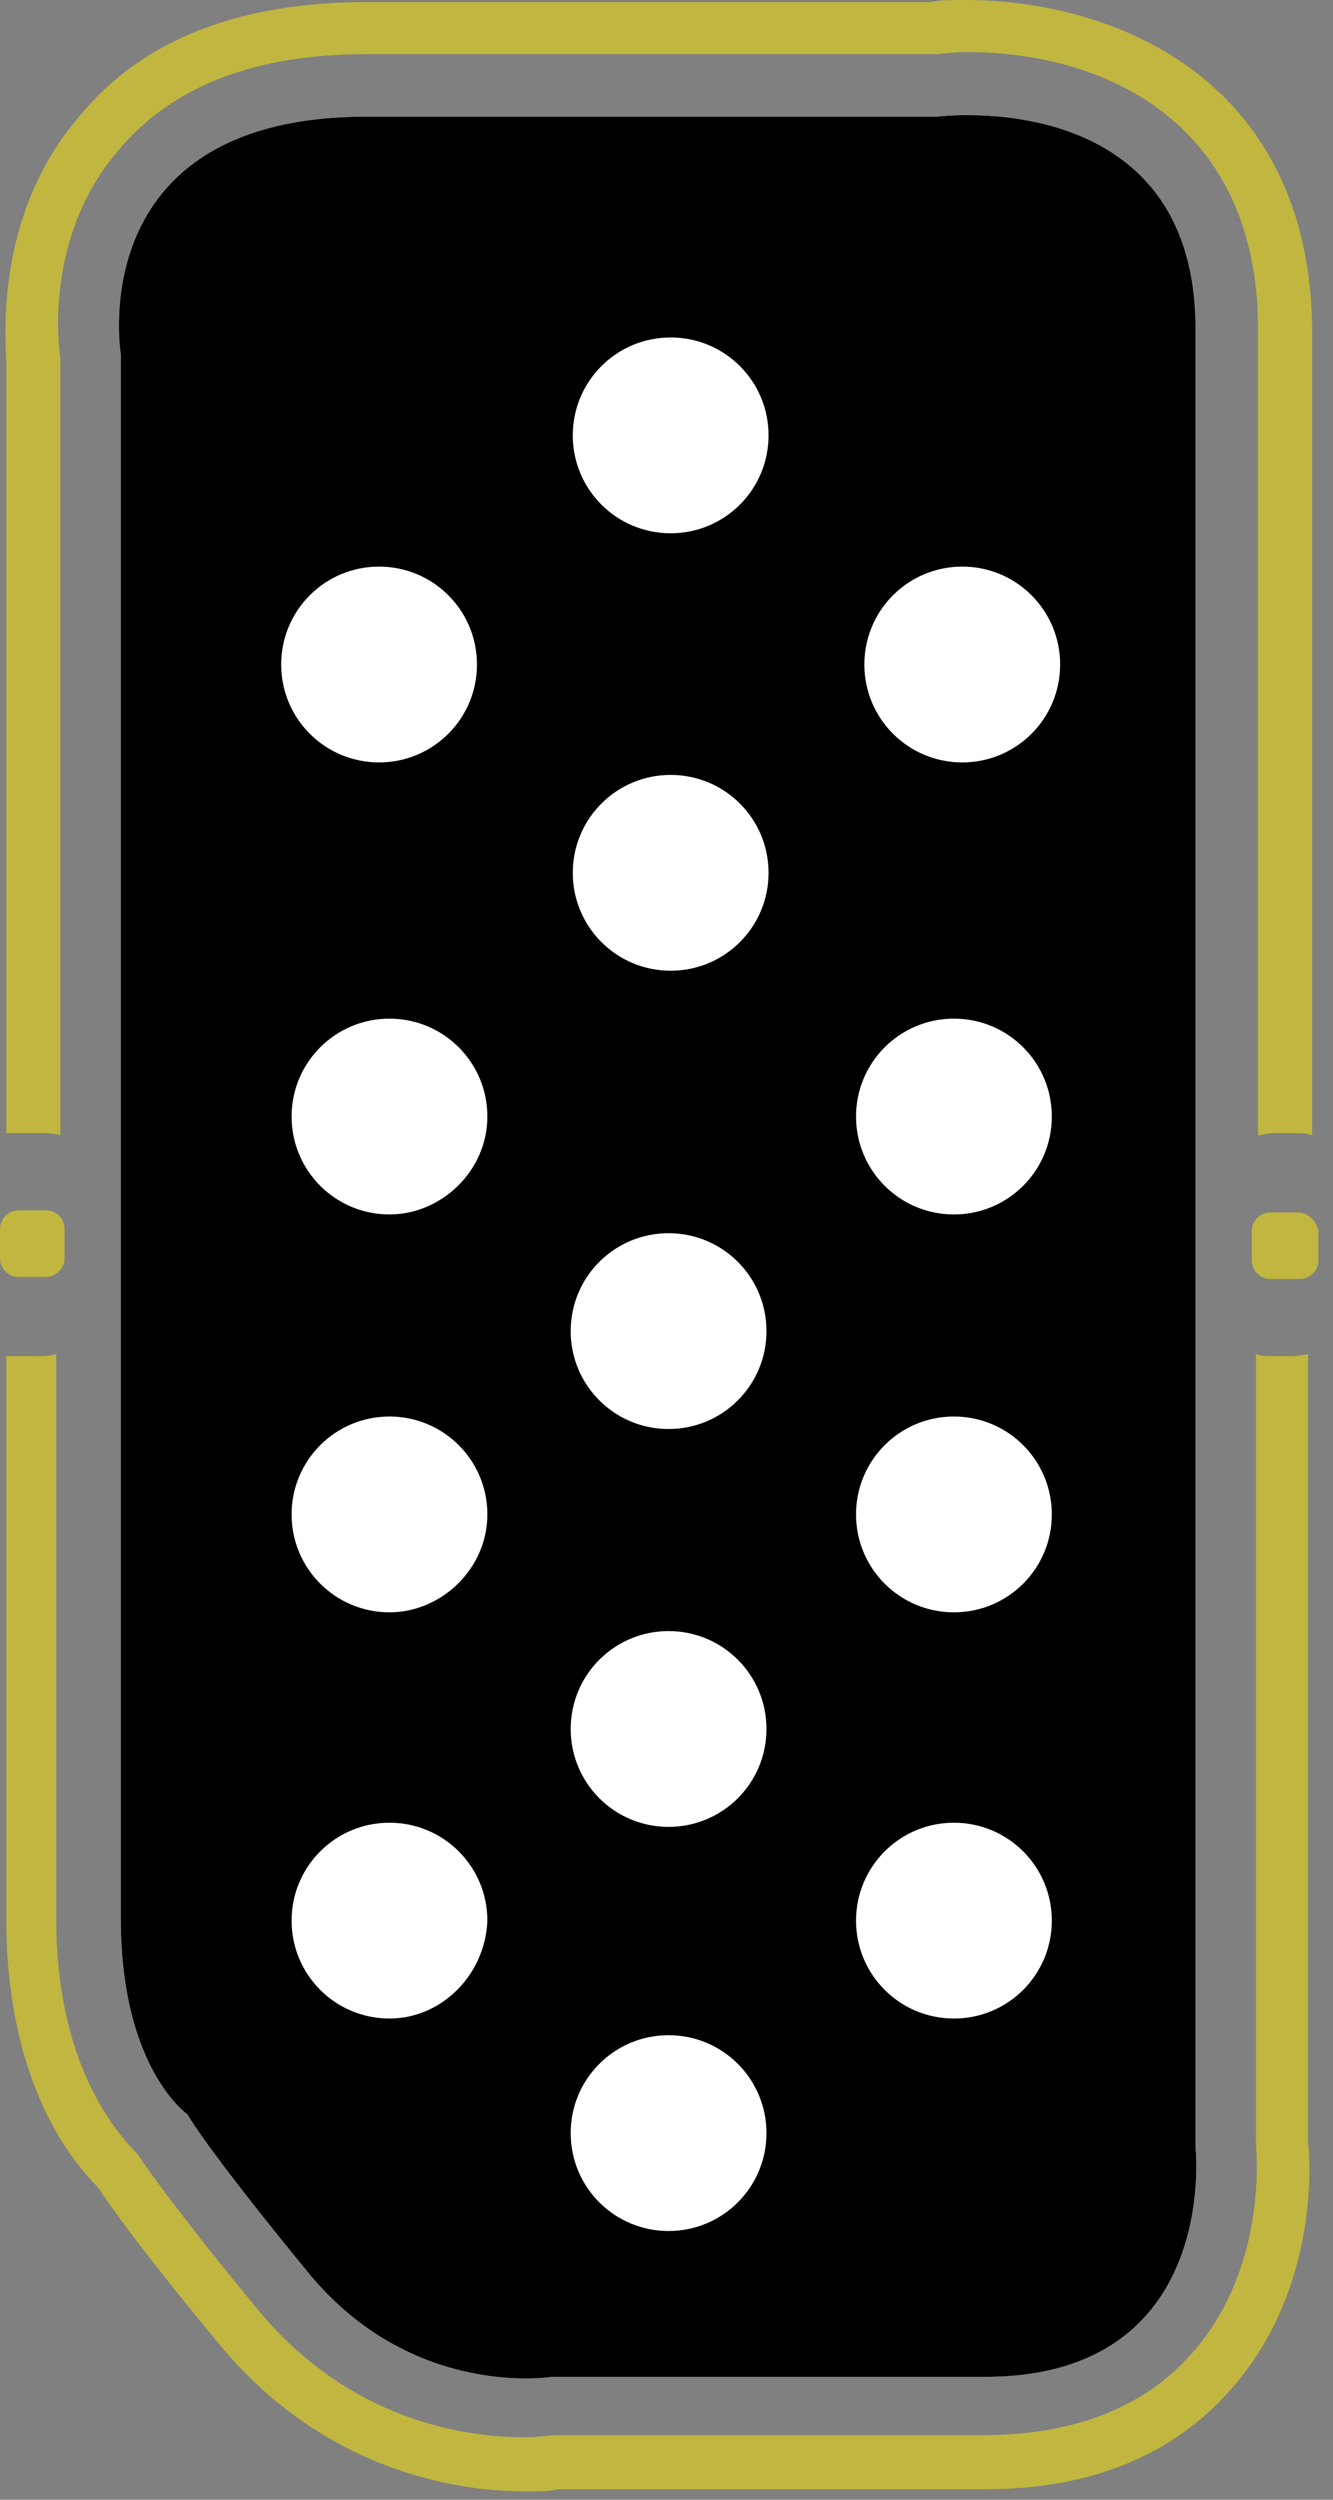 <svg width="64" height="120" viewBox="0 0 64 120" fill="none" xmlns="http://www.w3.org/2000/svg">
<rect x="0" y="0" width="64" height="120" fill="#808080" stroke="none"/>
<g clip-path="url(#clip0)">
<path d="M57.4 103.1C57.4 103.1 57.4 27.5 57.4 15.8C57.4 4 45 5.6 45 5.6H17.6C3.9 5.6 5.8 17 5.8 17C5.8 17 5.8 84.9 5.8 92.1C5.8 99.3 9 101.5 9 101.5C9 101.5 9.8 103 14.8 109.1C19.8 115.2 26.5 114.1 26.5 114.1C26.5 114.1 36 114.1 47.3 114.1C58.6 114.1 57.4 103.1 57.4 103.1Z" fill="white"/>
<path d="M57.4 103.1C57.4 103.1 57.4 27.5 57.4 15.8C57.4 4 45 5.6 45 5.6H17.6C3.9 5.6 5.8 17 5.8 17C5.8 17 5.8 84.9 5.8 92.1C5.8 99.3 9 101.5 9 101.5C9 101.5 9.8 103 14.8 109.1C19.8 115.2 26.5 114.1 26.5 114.1C26.5 114.1 36 114.1 47.3 114.1C58.6 114.1 57.4 103.1 57.4 103.1ZM18.2 27.2C20.8 27.2 22.9 29.3 22.9 31.9C22.9 34.5 20.8 36.6 18.2 36.6C15.6 36.6 13.5 34.5 13.5 31.9C13.5 29.3 15.6 27.2 18.2 27.2ZM18.7 96.9C16.1 96.9 14 94.8 14 92.2C14 89.6 16.1 87.5 18.7 87.5C21.3 87.5 23.4 89.6 23.4 92.2C23.3 94.8 21.2 96.9 18.7 96.9ZM18.7 77.4C16.1 77.4 14 75.3 14 72.7C14 70.1 16.1 68 18.7 68C21.3 68 23.4 70.1 23.4 72.7C23.4 75.3 21.2 77.4 18.7 77.4ZM18.7 58.3C16.1 58.3 14 56.2 14 53.6C14 51 16.1 48.9 18.7 48.9C21.3 48.9 23.4 51 23.4 53.6C23.4 56.2 21.2 58.3 18.7 58.3ZM32.1 107.1C29.5 107.1 27.4 105 27.4 102.4C27.4 99.8 29.5 97.7 32.1 97.7C34.7 97.7 36.8 99.8 36.8 102.4C36.8 105 34.7 107.1 32.1 107.1ZM32.1 87.7C29.5 87.7 27.4 85.6 27.4 83C27.4 80.4 29.5 78.3 32.1 78.3C34.7 78.3 36.8 80.4 36.8 83C36.8 85.6 34.7 87.7 32.1 87.7ZM32.1 68.6C29.5 68.6 27.4 66.5 27.4 63.9C27.4 61.3 29.5 59.2 32.1 59.2C34.7 59.2 36.8 61.3 36.8 63.9C36.8 66.5 34.7 68.6 32.1 68.6ZM32.2 46.6C29.6 46.6 27.5 44.5 27.5 41.9C27.5 39.3 29.6 37.2 32.2 37.2C34.8 37.2 36.9 39.3 36.9 41.9C36.9 44.5 34.8 46.6 32.2 46.6ZM32.2 25.6C29.6 25.6 27.5 23.5 27.5 20.9C27.5 18.3 29.6 16.2 32.2 16.2C34.8 16.2 36.9 18.3 36.9 20.9C36.9 23.5 34.8 25.6 32.2 25.6ZM45.8 96.9C43.2 96.9 41.1 94.8 41.1 92.2C41.1 89.6 43.2 87.5 45.8 87.5C48.4 87.5 50.5 89.6 50.5 92.2C50.5 94.8 48.4 96.9 45.8 96.9ZM45.8 77.4C43.2 77.4 41.1 75.3 41.1 72.7C41.1 70.1 43.2 68 45.8 68C48.4 68 50.5 70.1 50.5 72.7C50.5 75.3 48.4 77.4 45.8 77.4ZM45.8 58.3C43.2 58.3 41.1 56.2 41.1 53.6C41.1 51 43.2 48.9 45.8 48.9C48.4 48.9 50.5 51 50.5 53.6C50.5 56.2 48.4 58.3 45.8 58.3ZM46.2 36.6C43.6 36.6 41.5 34.5 41.5 31.9C41.5 29.3 43.6 27.2 46.2 27.2C48.8 27.2 50.9 29.3 50.9 31.9C50.9 34.5 48.8 36.6 46.2 36.6Z" fill="black"/>
<path opacity="0.5" d="M62.9 65C62.7 65 62.4 65.1 62.1 65.1H61C60.8 65.1 60.5 65.1 60.3 65V102.9C60.4 104.1 60.6 109.2 57.2 113C54.9 115.6 51.5 116.9 47.2 116.9H26.7C26.4 116.9 25.9 117 25.2 117C22.3 117 16.8 116.2 12.4 110.9C8.7 106.4 7.2 104.3 6.6 103.4C5.4 102.2 2.7 98.9 2.7 92.1V65C2.4 65.1 2.1 65.1 1.7 65.1H0.8C0.6 65.1 0.5 65.1 0.3 65.1V92.1C0.3 99.4 3 103.3 4.7 105C5.5 106.2 7.1 108.4 10.5 112.5C15.5 118.6 21.9 119.6 25.2 119.6C25.9 119.6 26.4 119.6 26.8 119.5H47.3C52.3 119.5 56.3 117.9 59.1 114.7C63 110.3 63 104.6 62.8 102.8V65H62.9Z" fill="#FFEC00"/>
<path opacity="0.5" d="M0.3 54.4C0.5 54.4 0.6 54.4 0.8 54.4H1.9C2.2 54.4 2.6 54.4 2.9 54.5V17.2C2.7 15.9 2.4 11 5.7 7.2C8.3 4.1 12.3 2.6 17.6 2.6H44.9C45.2 2.6 45.7 2.5 46.4 2.5C53.2 2.5 60.4 6 60.4 15.8V54.5C60.6 54.5 60.8 54.4 61.1 54.4H62.2C62.5 54.4 62.7 54.4 63 54.5V15.8C62.9 4.1 53.9 3.8147e-06 46.3 3.8147e-06C45.6 3.8147e-06 45.1 3.8147e-06 44.7 0.1H17.6C11.5 0.1 6.8 1.9 3.8 5.6C1.74046e-05 10 0.2 15.5 0.3 17.3V54.4Z" fill="#FFEC00"/>
<path opacity="0.5" d="M2.2 61.3C2.7 61.3 3.1 60.9 3.1 60.4V59C3.1 58.5 2.7 58.1 2.2 58.1H0.9C0.4 58.1 3.8147e-06 58.5 3.8147e-06 59V60.4C3.8147e-06 60.9 0.4 61.3 0.9 61.3H2.2Z" fill="#FFEC00"/>
<path opacity="0.5" d="M62.3 58.2H61C60.5 58.2 60.1 58.6 60.1 59.1V60.5C60.1 61 60.5 61.4 61 61.4H62.4C62.9 61.4 63.3 61 63.3 60.5V59.1C63.2 58.6 62.8 58.2 62.3 58.2Z" fill="#FFEC00"/>
</g>
<defs>
<clipPath id="clip0">
<rect width="64" height="120" fill="white"/>
</clipPath>
</defs>
</svg>
